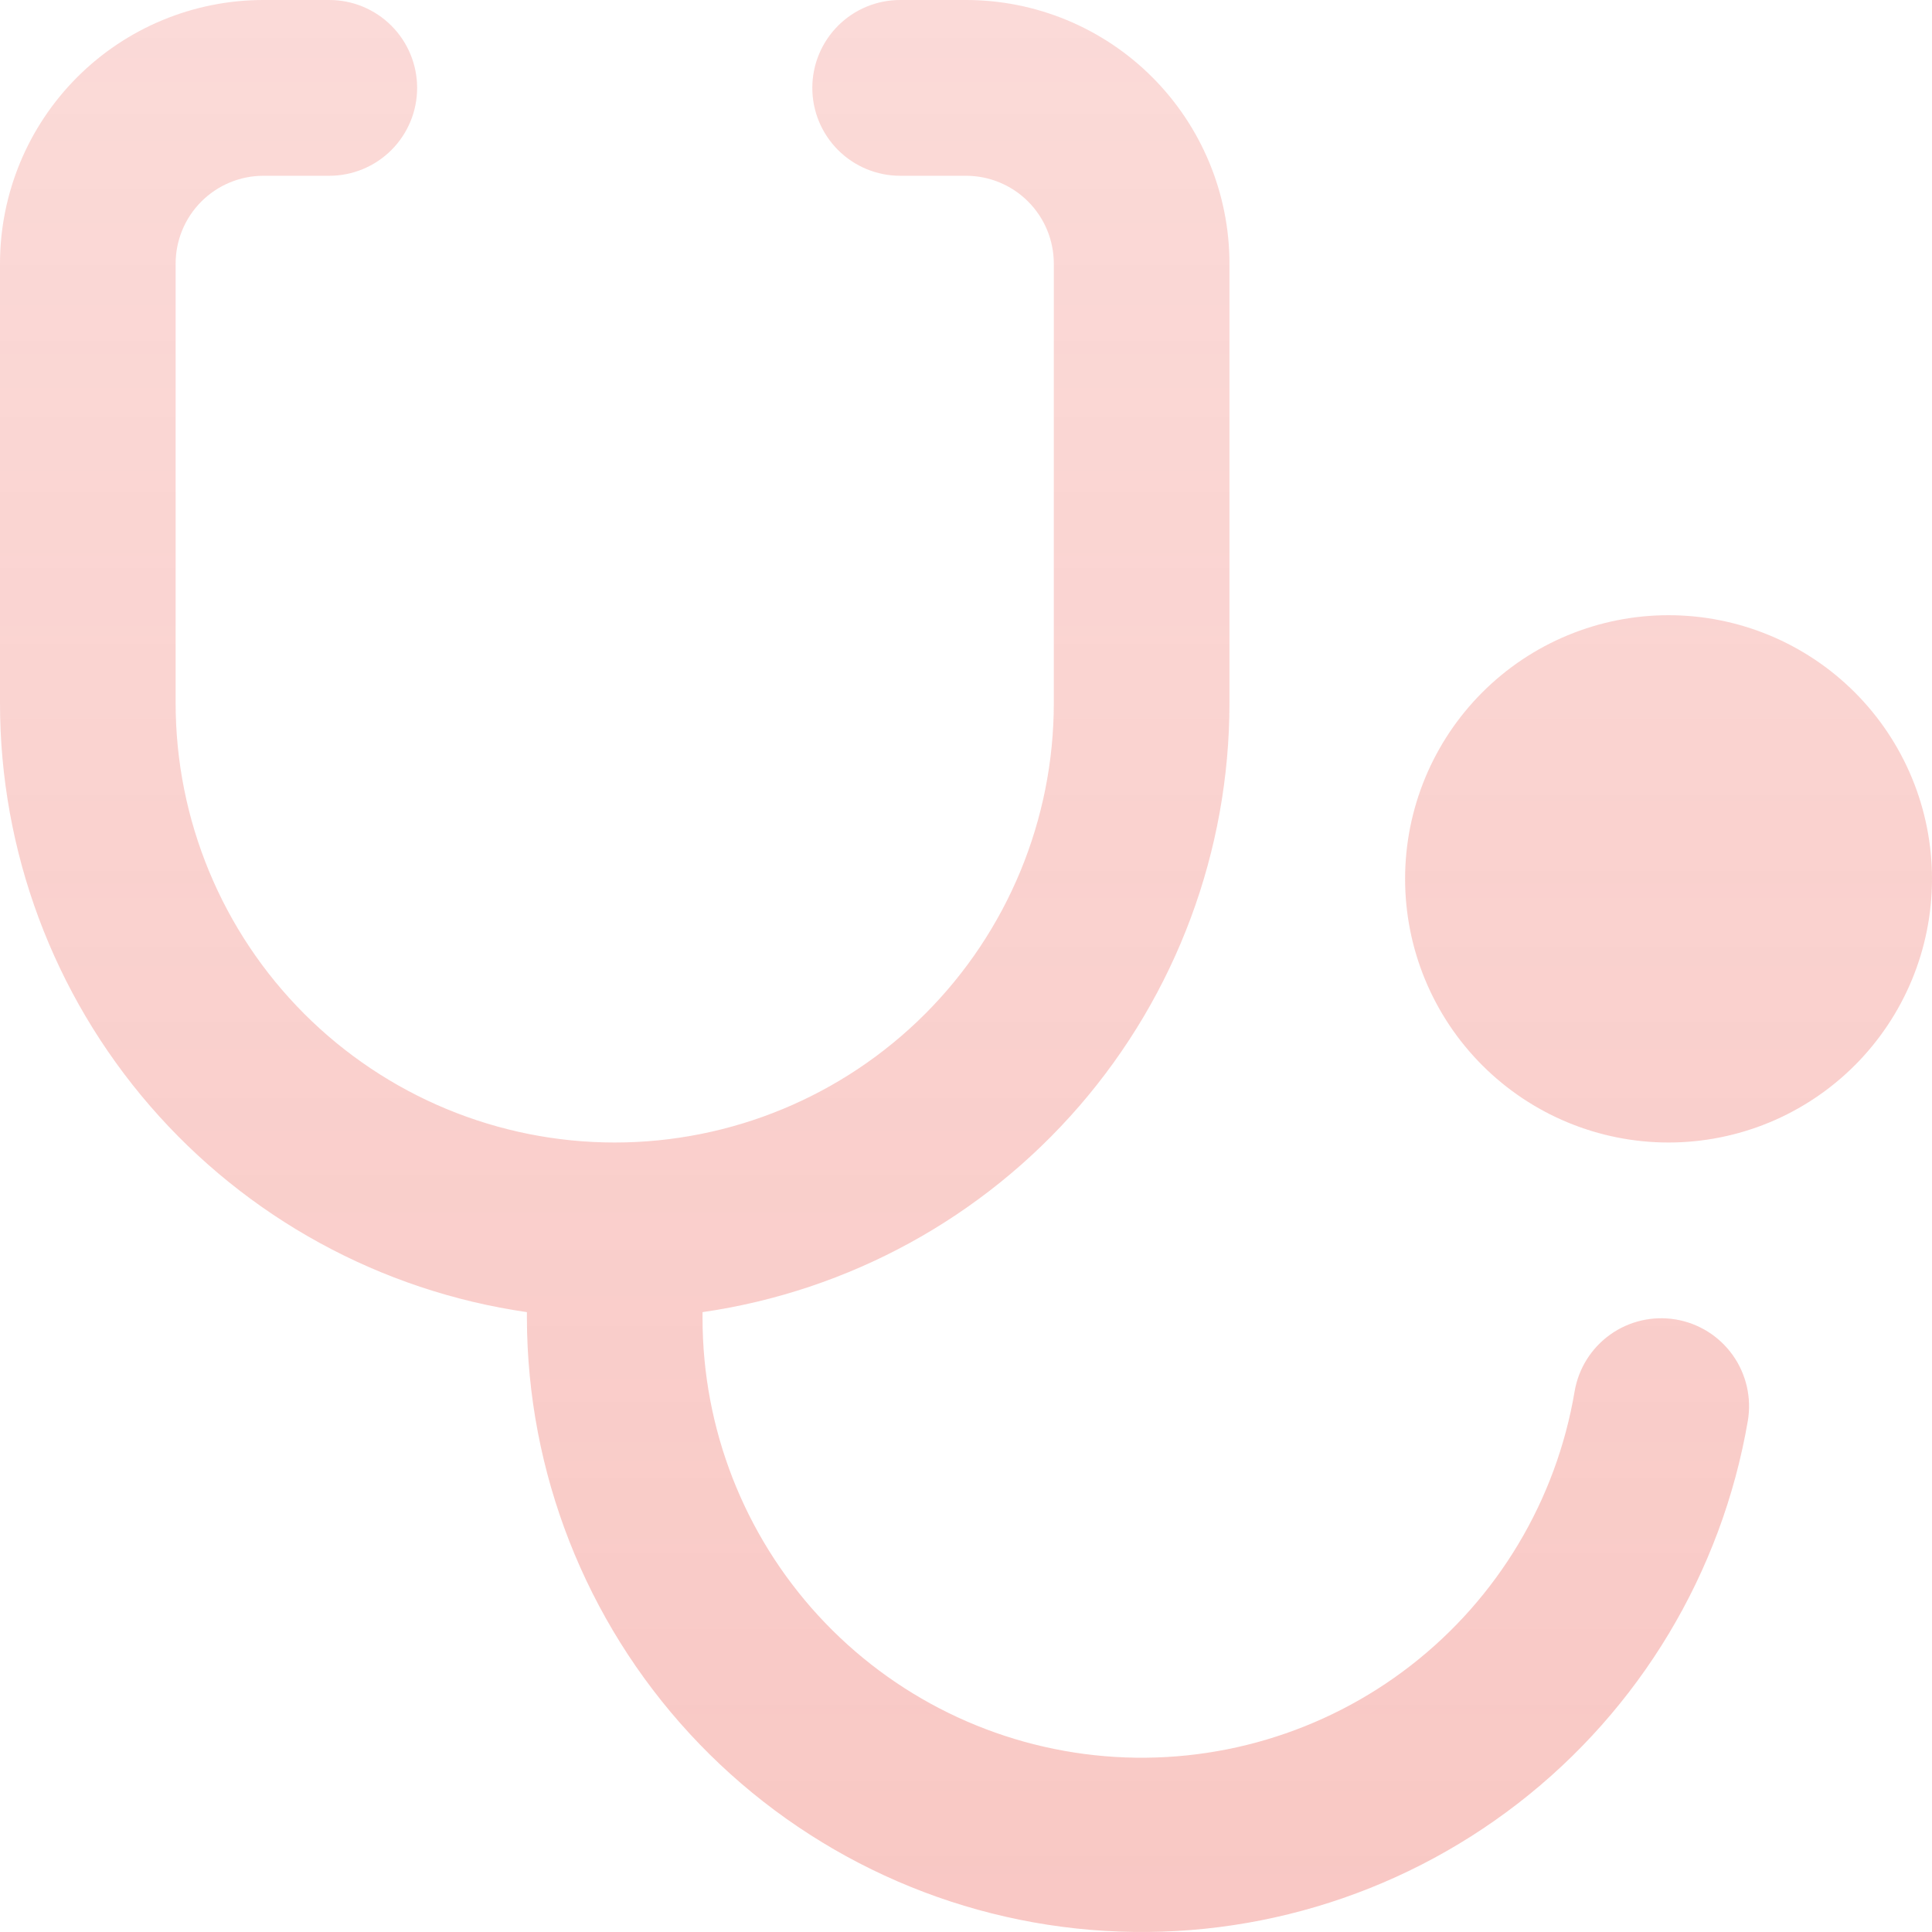 <svg width="164" height="164" viewBox="0 0 164 164" fill="none" xmlns="http://www.w3.org/2000/svg">
<path fill-rule="evenodd" clip-rule="evenodd" d="M4.61705e-07 22.381C4.61705e-07 16.445 2.356 10.752 6.55 6.555C10.744 2.358 16.432 0 22.364 0H27.954C29.932 0 31.828 0.786 33.226 2.185C34.624 3.584 35.409 5.482 35.409 7.46C35.409 9.439 34.624 11.336 33.226 12.735C31.828 14.134 29.932 14.921 27.954 14.921H22.364C20.387 14.921 18.491 15.707 17.093 17.106C15.694 18.505 14.909 20.402 14.909 22.381V59.682C14.909 69.575 18.836 79.063 25.826 86.058C32.816 93.053 42.297 96.983 52.182 96.983C62.067 96.983 71.548 93.053 78.538 86.058C85.528 79.063 89.454 69.575 89.454 59.682V22.381C89.454 20.402 88.669 18.505 87.271 17.106C85.873 15.707 83.977 14.921 82 14.921H76.409C74.432 14.921 72.536 14.134 71.138 12.735C69.74 11.336 68.954 9.439 68.954 7.46C68.954 5.482 69.74 3.584 71.138 2.185C72.536 0.786 74.432 0 76.409 0H82C87.931 0 93.62 2.358 97.814 6.555C102.007 10.752 104.364 16.445 104.364 22.381V59.682C104.365 72.241 99.845 84.381 91.63 93.876C83.416 103.371 72.057 109.586 59.636 111.382V111.904C59.636 121.257 63.146 130.268 69.472 137.153C75.797 144.038 84.477 148.293 93.79 149.076C103.103 149.859 112.369 147.112 119.754 141.38C127.138 135.647 132.102 127.348 133.66 118.126C133.988 116.174 135.078 114.432 136.689 113.284C138.3 112.136 140.301 111.676 142.251 112.004C144.202 112.333 145.942 113.423 147.089 115.036C148.236 116.648 148.696 118.651 148.368 120.602C146.157 133.488 139.199 145.075 128.867 153.076C118.534 161.077 105.58 164.91 92.562 163.817C79.543 162.725 67.408 156.786 58.551 147.175C49.695 137.563 44.762 124.978 44.727 111.904V111.382C32.306 109.586 20.948 103.371 12.733 93.876C4.519 84.381 -0.002 72.241 4.61705e-07 59.682V22.381ZM141.636 96.983C144.573 96.983 147.481 96.404 150.195 95.28C152.908 94.155 155.373 92.506 157.45 90.428C159.526 88.35 161.174 85.883 162.298 83.167C163.422 80.452 164 77.542 164 74.603C164 71.663 163.422 68.753 162.298 66.038C161.174 63.322 159.526 60.855 157.45 58.777C155.373 56.699 152.908 55.05 150.195 53.925C147.481 52.801 144.573 52.222 141.636 52.222C135.705 52.222 130.017 54.58 125.823 58.777C121.629 62.974 119.273 68.667 119.273 74.603C119.273 80.538 121.629 86.231 125.823 90.428C130.017 94.625 135.705 96.983 141.636 96.983Z" fill="url(#paint0_linear_1685_4949)"/>
<defs>
<linearGradient id="paint0_linear_1685_4949" x1="82" y1="0" x2="82" y2="164" gradientUnits="userSpaceOnUse">
<stop stop-color="#EA473B" stop-opacity="0.2"/>
<stop offset="1" stop-color="#EA473B" stop-opacity="0.3"/>
</linearGradient>
</defs>
</svg>
